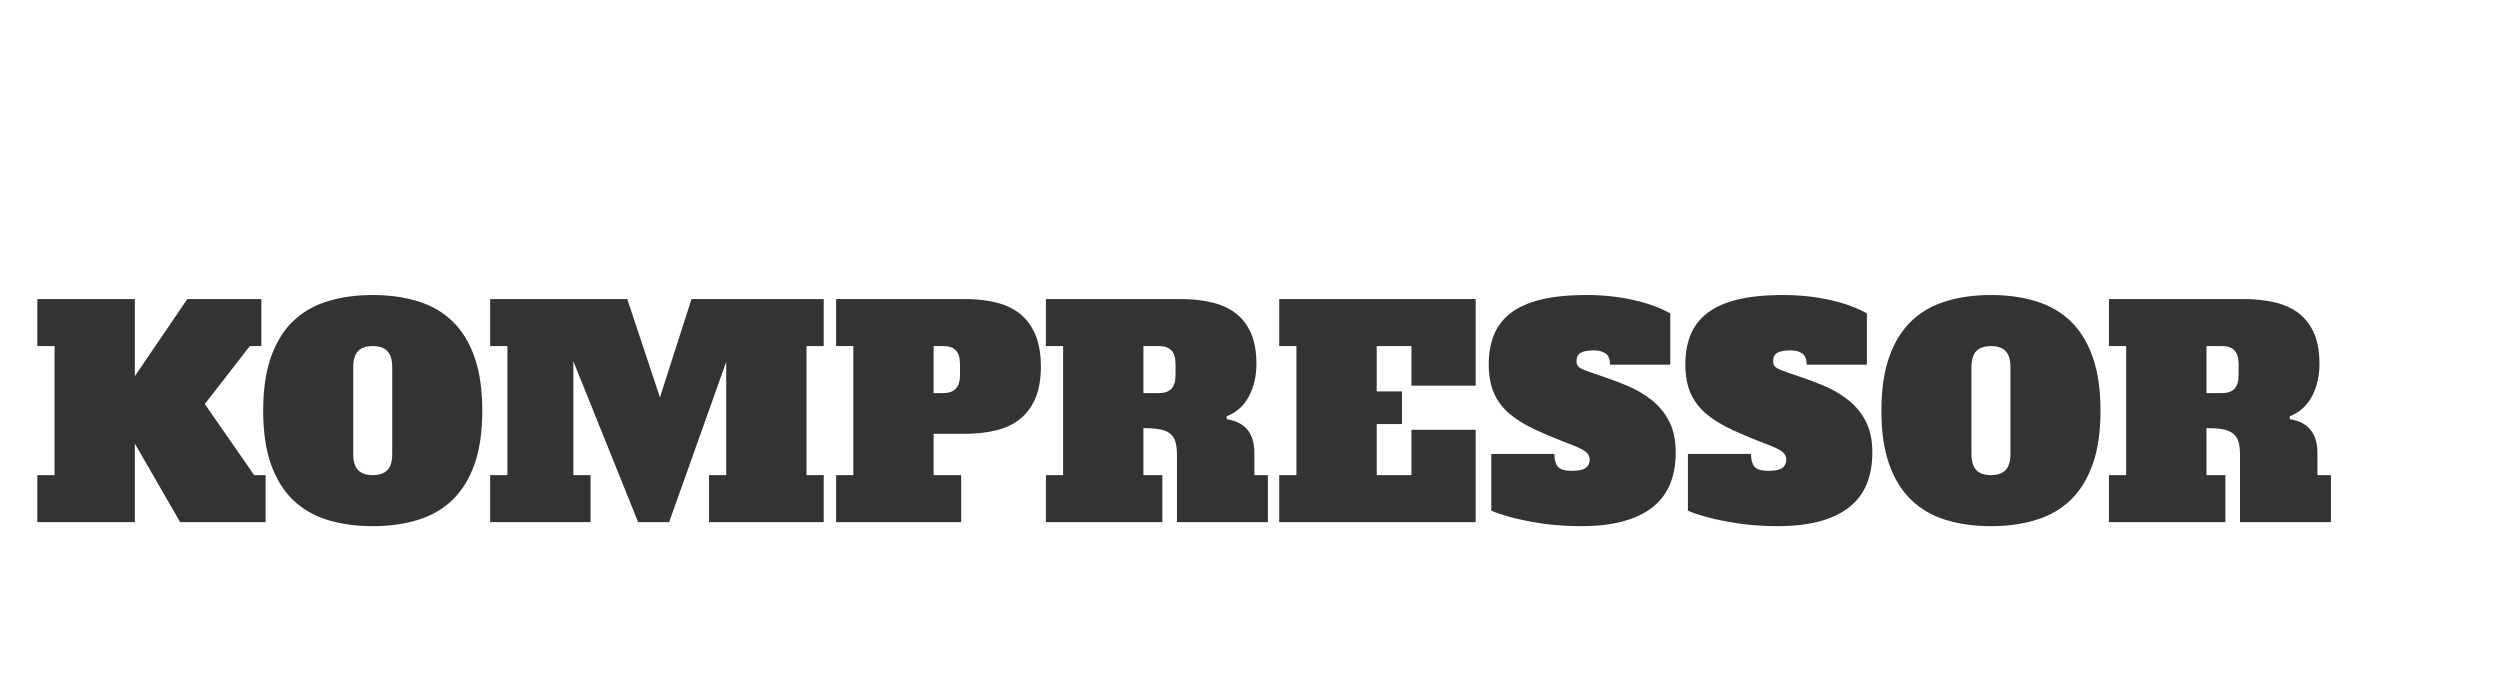 <?xml version="1.0" encoding="utf-8"?>
<svg id="master-artboard" viewBox="0 0 133.331 36.691" version="1.1" xmlns="http://www.w3.org/2000/svg" x="0px" y="0px" style="enable-background:new 0 0 336 235.2;" width="133.331px" height="36.691px"><rect id="ee-background" x="0" y="0" width="133.331" height="36.691" style="fill: white; fill-opacity: 0; pointer-events: none;"/><defs><style id="ee-google-fonts">@import url(https://fonts.googleapis.com/css?family=Alfa+Slab+One:400);</style></defs><path d="M 452.925 551.875 L 438.015 571.065 L 454.355 594.625 L 458.155 594.625 L 458.155 610.205 L 429.845 610.205 L 414.835 584.175 L 414.835 610.205 L 382.535 610.205 L 382.535 594.625 L 388.235 594.625 L 388.235 551.875 L 382.535 551.875 L 382.535 536.295 L 414.835 536.295 L 414.835 561.845 L 432.225 536.295 L 456.735 536.295 L 456.735 551.875 L 452.925 551.875 ZM 493.637 594.625 C 495.791 594.625 497.407 594.071 498.487 592.965 C 499.561 591.852 500.097 590.062 500.097 587.595 L 500.097 558.905 C 500.097 556.432 499.561 554.641 498.487 553.535 C 497.407 552.428 495.791 551.875 493.637 551.875 C 491.484 551.875 489.867 552.428 488.787 553.535 C 487.714 554.641 487.177 556.432 487.177 558.905 L 487.177 587.595 C 487.177 590.062 487.714 591.852 488.787 592.965 C 489.867 594.071 491.484 594.625 493.637 594.625 M 529.927 573.255 C 529.927 580.221 529.074 586.125 527.367 590.965 C 525.654 595.812 523.231 599.755 520.097 602.795 C 516.964 605.835 513.147 608.052 508.647 609.445 C 504.147 610.838 499.144 611.535 493.637 611.535 C 488.131 611.535 483.127 610.838 478.627 609.445 C 474.127 608.052 470.311 605.835 467.177 602.795 C 464.044 599.755 461.621 595.812 459.907 590.965 C 458.201 586.125 457.347 580.221 457.347 573.255 C 457.347 566.348 458.201 560.455 459.907 555.575 C 461.621 550.701 464.044 546.745 467.177 543.705 C 470.311 540.665 474.127 538.448 478.627 537.055 C 483.127 535.661 488.131 534.965 493.637 534.965 C 499.144 534.965 504.147 535.661 508.647 537.055 C 513.147 538.448 516.964 540.665 520.097 543.705 C 523.231 546.745 525.654 550.701 527.367 555.575 C 529.074 560.455 529.927 566.348 529.927 573.255 ZM 532.542 536.295 L 577.952 536.295 L 588.782 568.875 L 599.232 536.295 L 643.032 536.295 L 643.032 551.875 L 637.322 551.875 L 637.322 594.625 L 643.032 594.625 L 643.032 610.205 L 605.032 610.205 L 605.032 594.625 L 610.732 594.625 L 610.732 557.095 L 591.822 610.205 L 581.562 610.205 L 560.092 556.905 L 560.092 594.625 L 565.792 594.625 L 565.792 610.205 L 532.542 610.205 L 532.542 594.625 L 538.242 594.625 L 538.242 551.875 L 532.542 551.875 L 532.542 536.295 ZM 682.668 567.455 C 684.441 567.455 685.801 566.982 686.748 566.035 C 687.701 565.081 688.178 563.528 688.178 561.375 L 688.178 557.955 C 688.178 555.802 687.718 554.248 686.798 553.295 C 685.884 552.348 684.508 551.875 682.668 551.875 L 679.438 551.875 L 679.438 567.455 L 682.668 567.455 M 688.558 610.205 L 647.138 610.205 L 647.138 594.625 L 652.838 594.625 L 652.838 551.875 L 647.138 551.875 L 647.138 536.295 L 689.788 536.295 C 693.654 536.295 697.154 536.692 700.288 537.485 C 703.428 538.278 706.071 539.558 708.218 541.325 C 710.371 543.098 712.034 545.411 713.208 548.265 C 714.381 551.118 714.968 554.568 714.968 558.615 C 714.968 562.735 714.381 566.205 713.208 569.025 C 712.034 571.845 710.371 574.138 708.218 575.905 C 706.071 577.678 703.428 578.961 700.288 579.755 C 697.154 580.548 693.654 580.945 689.788 580.945 L 679.438 580.945 L 679.438 594.625 L 688.558 594.625 L 688.558 610.205 ZM 748.934 594.625 L 755.204 594.625 L 755.204 610.205 L 716.634 610.205 L 716.634 594.625 L 722.334 594.625 L 722.334 551.875 L 716.634 551.875 L 716.634 536.295 L 761.184 536.295 C 765.051 536.295 768.551 536.675 771.684 537.435 C 774.824 538.195 777.468 539.415 779.614 541.095 C 781.774 542.775 783.438 544.975 784.604 547.695 C 785.778 550.422 786.364 553.745 786.364 557.665 C 786.364 561.845 785.524 565.488 783.844 568.595 C 782.171 571.701 779.718 573.888 776.484 575.155 L 776.574 576.105 C 782.654 577.052 785.694 580.788 785.694 587.315 L 785.694 594.625 L 790.164 594.625 L 790.164 610.205 L 760.044 610.205 L 760.044 587.885 C 760.044 585.978 759.841 584.442 759.434 583.275 C 759.021 582.102 758.354 581.215 757.434 580.615 C 756.521 580.008 755.364 579.595 753.964 579.375 C 752.578 579.155 750.901 579.045 748.934 579.045 L 748.934 594.625 M 754.064 567.455 C 755.904 567.455 757.281 566.982 758.194 566.035 C 759.114 565.081 759.574 563.528 759.574 561.375 L 759.574 557.955 C 759.574 555.802 759.114 554.248 758.194 553.295 C 757.281 552.348 755.904 551.875 754.064 551.875 L 748.934 551.875 L 748.934 567.455 L 754.064 567.455 ZM 837.718 551.875 L 826.218 551.875 L 826.218 566.885 L 834.578 566.885 L 834.578 577.715 L 826.218 577.715 L 826.218 594.625 L 837.718 594.625 L 837.718 579.615 L 858.998 579.615 L 858.998 610.205 L 793.918 610.205 L 793.918 594.625 L 799.618 594.625 L 799.618 551.875 L 793.918 551.875 L 793.918 536.295 L 858.998 536.295 L 858.998 564.985 L 837.718 564.985 L 837.718 551.875 ZM 890.96 593.205 C 893.054 593.205 894.544 592.885 895.43 592.245 C 896.317 591.612 896.76 590.665 896.76 589.405 C 896.76 588.511 896.397 587.735 895.67 587.075 C 894.937 586.408 893.464 585.631 891.25 584.745 C 886.564 582.971 882.464 581.278 878.95 579.665 C 875.437 578.045 872.524 576.255 870.21 574.295 C 867.897 572.328 866.17 570.031 865.03 567.405 C 863.89 564.778 863.32 561.598 863.32 557.865 C 863.32 554.318 863.874 551.135 864.98 548.315 C 866.094 545.495 867.9 543.088 870.4 541.095 C 872.9 539.095 876.224 537.575 880.37 536.535 C 884.524 535.488 889.637 534.965 895.71 534.965 C 901.224 534.965 906.417 535.518 911.29 536.625 C 916.17 537.732 920.227 539.205 923.46 541.045 L 923.46 558.045 L 903.5 558.045 C 903.5 556.211 902.997 554.961 901.99 554.295 C 900.97 553.628 899.734 553.295 898.28 553.295 C 896.187 553.295 894.684 553.565 893.77 554.105 C 892.85 554.645 892.39 555.578 892.39 556.905 C 892.39 557.985 892.88 558.778 893.86 559.285 C 894.84 559.792 896.314 560.362 898.28 560.995 C 901.954 562.195 905.42 563.461 908.68 564.795 C 911.94 566.128 914.807 567.775 917.28 569.735 C 919.754 571.701 921.7 574.078 923.12 576.865 C 924.547 579.651 925.26 583.068 925.26 587.115 C 925.26 595.355 922.6 601.485 917.28 605.505 C 911.96 609.525 904.17 611.535 893.91 611.535 C 888.084 611.535 882.48 611.028 877.1 610.015 C 871.714 609.002 867.404 607.798 864.17 606.405 L 864.17 587.595 L 885.07 587.595 C 885.07 589.495 885.45 590.905 886.21 591.825 C 886.977 592.745 888.56 593.205 890.96 593.205 ZM 956.091 593.205 C 958.184 593.205 959.674 592.885 960.561 592.245 C 961.448 591.612 961.891 590.665 961.891 589.405 C 961.891 588.511 961.528 587.735 960.801 587.075 C 960.068 586.408 958.594 585.631 956.381 584.745 C 951.694 582.971 947.594 581.278 944.081 579.665 C 940.568 578.045 937.654 576.255 935.341 574.295 C 933.028 572.328 931.301 570.031 930.161 567.405 C 929.021 564.778 928.451 561.598 928.451 557.865 C 928.451 554.318 929.004 551.135 930.111 548.315 C 931.224 545.495 933.031 543.088 935.531 541.095 C 938.031 539.095 941.354 537.575 945.501 536.535 C 949.654 535.488 954.768 534.965 960.841 534.965 C 966.354 534.965 971.548 535.518 976.421 536.625 C 981.301 537.732 985.358 539.205 988.591 541.045 L 988.591 558.045 L 968.631 558.045 C 968.631 556.211 968.128 554.961 967.121 554.295 C 966.101 553.628 964.864 553.295 963.411 553.295 C 961.318 553.295 959.814 553.565 958.901 554.105 C 957.981 554.645 957.521 555.578 957.521 556.905 C 957.521 557.985 958.011 558.778 958.991 559.285 C 959.971 559.792 961.444 560.362 963.411 560.995 C 967.084 562.195 970.551 563.461 973.811 564.795 C 977.071 566.128 979.938 567.775 982.411 569.735 C 984.884 571.701 986.831 574.078 988.251 576.865 C 989.678 579.651 990.391 583.068 990.391 587.115 C 990.391 595.355 987.731 601.485 982.411 605.505 C 977.091 609.525 969.301 611.535 959.041 611.535 C 953.214 611.535 947.611 611.028 942.231 610.015 C 936.844 609.002 932.534 607.798 929.301 606.405 L 929.301 587.595 L 950.201 587.595 C 950.201 589.495 950.581 590.905 951.341 591.825 C 952.108 592.745 953.691 593.205 956.091 593.205 ZM 1029.682 594.625 C 1031.835 594.625 1033.452 594.071 1034.532 592.965 C 1035.605 591.852 1036.142 590.062 1036.142 587.595 L 1036.142 558.905 C 1036.142 556.432 1035.605 554.641 1034.532 553.535 C 1033.452 552.428 1031.835 551.875 1029.682 551.875 C 1027.528 551.875 1025.912 552.428 1024.832 553.535 C 1023.758 554.641 1023.222 556.432 1023.222 558.905 L 1023.222 587.595 C 1023.222 590.062 1023.758 591.852 1024.832 592.965 C 1025.912 594.071 1027.528 594.625 1029.682 594.625 M 1065.972 573.255 C 1065.972 580.221 1065.118 586.125 1063.412 590.965 C 1061.698 595.812 1059.275 599.755 1056.142 602.795 C 1053.008 605.835 1049.192 608.052 1044.692 609.445 C 1040.192 610.838 1035.188 611.535 1029.682 611.535 C 1024.175 611.535 1019.172 610.838 1014.672 609.445 C 1010.172 608.052 1006.355 605.835 1003.222 602.795 C 1000.088 599.755 997.665 595.812 995.952 590.965 C 994.245 586.125 993.392 580.221 993.392 573.255 C 993.392 566.348 994.245 560.455 995.952 555.575 C 997.665 550.701 1000.088 546.745 1003.222 543.705 C 1006.355 540.665 1010.172 538.448 1014.672 537.055 C 1019.172 535.661 1024.175 534.965 1029.682 534.965 C 1035.188 534.965 1040.192 535.661 1044.692 537.055 C 1049.192 538.448 1053.008 540.665 1056.142 543.705 C 1059.275 546.745 1061.698 550.701 1063.412 555.575 C 1065.118 560.455 1065.972 566.348 1065.972 573.255 ZM 1101.076 594.625 L 1107.346 594.625 L 1107.346 610.205 L 1068.776 610.205 L 1068.776 594.625 L 1074.476 594.625 L 1074.476 551.875 L 1068.776 551.875 L 1068.776 536.295 L 1113.326 536.295 C 1117.193 536.295 1120.693 536.675 1123.826 537.435 C 1126.966 538.195 1129.609 539.415 1131.756 541.095 C 1133.916 542.775 1135.579 544.975 1136.746 547.695 C 1137.919 550.422 1138.506 553.745 1138.506 557.665 C 1138.506 561.845 1137.666 565.488 1135.986 568.595 C 1134.313 571.701 1131.859 573.888 1128.626 575.155 L 1128.716 576.105 C 1134.796 577.052 1137.836 580.788 1137.836 587.315 L 1137.836 594.625 L 1142.306 594.625 L 1142.306 610.205 L 1112.186 610.205 L 1112.186 587.885 C 1112.186 585.978 1111.983 584.442 1111.576 583.275 C 1111.163 582.102 1110.496 581.215 1109.576 580.615 C 1108.663 580.008 1107.506 579.595 1106.106 579.375 C 1104.719 579.155 1103.043 579.045 1101.076 579.045 L 1101.076 594.625 M 1106.206 567.455 C 1108.046 567.455 1109.423 566.982 1110.336 566.035 C 1111.256 565.081 1111.716 563.528 1111.716 561.375 L 1111.716 557.955 C 1111.716 555.802 1111.256 554.248 1110.336 553.295 C 1109.423 552.348 1108.046 551.875 1106.206 551.875 L 1101.076 551.875 L 1101.076 567.455 L 1106.206 567.455 Z" transform="matrix(0.161, 0, 0, 0.161, -59.597, -70.395)" style="fill: rgb(51, 51, 51); white-space: pre; color: rgb(51, 51, 51);"/></svg>